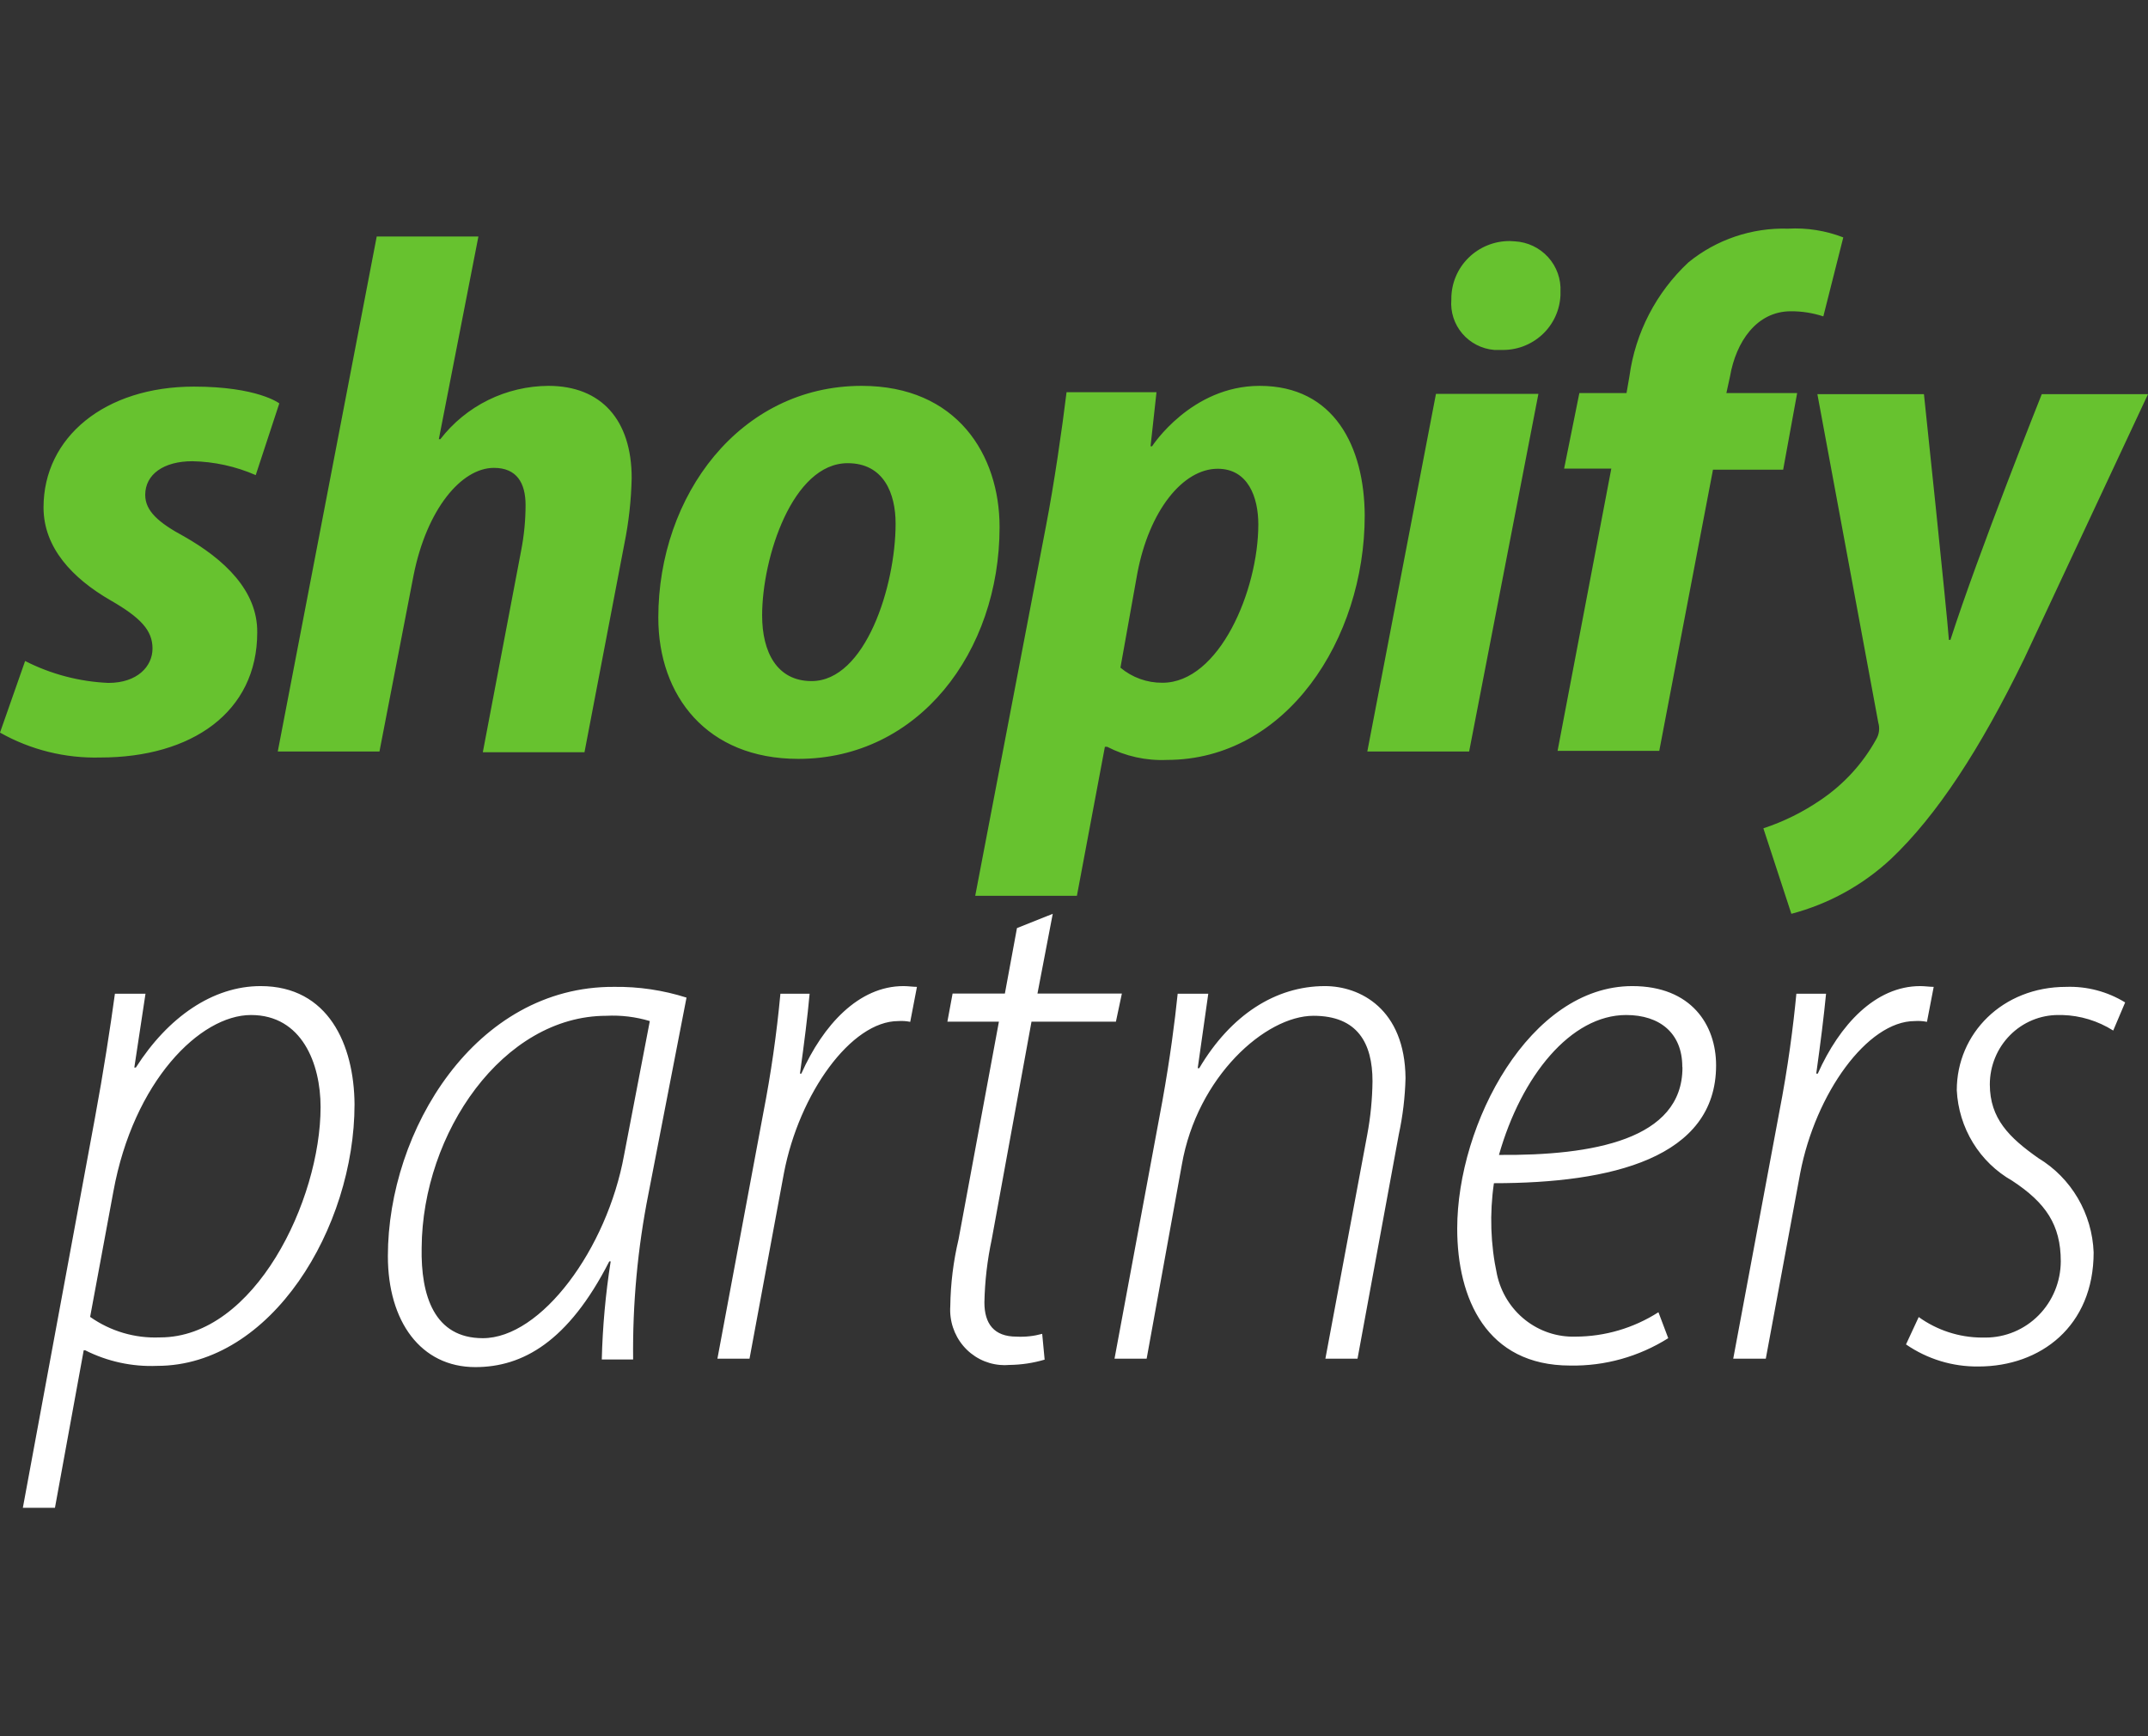 <?xml version="1.0" encoding="UTF-8"?> <svg xmlns="http://www.w3.org/2000/svg" width="94" height="76" viewBox="0 0 94 76" fill="none"><rect x="0" y="0" width="94" height="76" fill="#333333" stroke="none"/><path d="M8.066 23.487C6.934 22.879 6.355 22.364 6.355 21.663C6.355 20.764 7.161 20.189 8.419 20.189C9.375 20.208 10.316 20.414 11.191 20.797L12.223 17.657C12.223 17.657 11.277 16.923 8.486 16.923C4.596 16.923 1.905 19.131 1.905 22.212C1.905 23.97 3.164 25.312 4.836 26.277C6.168 27.044 6.674 27.599 6.674 28.386C6.674 29.172 6.008 29.893 4.743 29.893C3.473 29.838 2.23 29.511 1.099 28.934L0 32.068C1.335 32.822 2.854 33.199 4.39 33.158C8.386 33.158 11.257 31.175 11.257 27.685C11.277 25.847 9.805 24.479 8.066 23.487ZM24 16.89C23.084 16.895 22.182 17.108 21.362 17.512C20.542 17.917 19.827 18.502 19.27 19.224H19.204L20.936 10.352H16.486L12.156 32.894H16.606L18.098 25.186C18.677 22.278 20.196 20.48 21.615 20.48C22.614 20.48 23 21.141 23 22.112C22.999 22.778 22.934 23.442 22.807 24.096L21.129 32.927H25.578L27.323 23.805C27.516 22.855 27.623 21.891 27.643 20.922C27.643 18.397 26.324 16.89 24 16.89ZM37.708 16.89C32.379 16.89 28.809 21.689 28.809 27.037C28.809 30.461 30.934 33.218 34.937 33.218C40.193 33.218 43.743 28.544 43.743 23.071C43.743 19.898 41.871 16.89 37.708 16.89ZM35.516 29.813C33.998 29.813 33.352 28.538 33.352 26.938C33.352 24.406 34.684 20.275 37.095 20.275C38.674 20.275 39.193 21.597 39.193 22.919C39.193 25.662 37.868 29.813 35.516 29.813ZM55.126 16.89C52.122 16.89 50.417 19.534 50.417 19.534H50.35L50.61 17.168H46.674C46.48 18.767 46.127 21.2 45.774 23.025L42.677 39.213H47.127L48.352 32.689H48.452C49.256 33.105 50.157 33.304 51.063 33.264C56.292 33.264 59.722 27.976 59.722 22.569C59.709 19.547 58.384 16.89 55.126 16.89ZM50.87 29.886C50.197 29.891 49.545 29.657 49.032 29.225L49.771 25.1C50.291 22.344 51.769 20.519 53.288 20.519C54.62 20.519 55.066 21.769 55.066 22.952C55.066 25.847 53.355 29.886 50.87 29.886ZM66.064 10.551C65.73 10.55 65.399 10.614 65.09 10.741C64.781 10.867 64.499 11.052 64.263 11.286C64.026 11.52 63.837 11.797 63.709 12.104C63.58 12.41 63.514 12.738 63.513 13.069V13.116C63.468 13.653 63.64 14.187 63.991 14.599C64.342 15.012 64.843 15.27 65.384 15.317H65.677C66.008 15.329 66.338 15.277 66.648 15.163C66.959 15.048 67.243 14.874 67.486 14.651C67.728 14.428 67.924 14.159 68.062 13.86C68.199 13.562 68.276 13.239 68.289 12.911V12.772C68.318 12.216 68.124 11.672 67.749 11.258C67.374 10.844 66.85 10.595 66.29 10.564L66.064 10.551ZM59.836 32.894H64.292L67.323 17.241H62.84L59.836 32.894ZM78.646 17.207H75.549L75.709 16.474C75.969 14.967 76.868 13.625 78.373 13.625C78.855 13.623 79.334 13.699 79.792 13.849L80.665 10.392C79.896 10.094 79.071 9.963 78.247 10.009C76.663 9.961 75.115 10.485 73.89 11.483C72.477 12.802 71.564 14.565 71.306 16.474L71.179 17.207H69.115L68.448 20.513H70.513L68.162 32.867H72.612L74.963 20.559H78.034L78.646 17.207ZM89.351 17.254C89.351 17.254 86.573 24.215 85.354 28.009H85.287C85.201 26.786 84.195 17.254 84.195 17.254H79.532L82.197 31.631C82.233 31.753 82.243 31.882 82.227 32.008C82.211 32.134 82.169 32.256 82.103 32.365C81.518 33.423 80.69 34.329 79.686 35.009C78.91 35.542 78.063 35.963 77.168 36.258L78.393 40C80.023 39.571 81.52 38.746 82.75 37.6C84.748 35.71 86.653 32.801 88.585 28.828L94 17.254H89.351Z" fill="#67C22F"></path><path d="M11.406 43.164C9.311 43.164 7.351 44.525 5.945 46.73H5.878L6.367 43.498H5.029C4.828 44.961 4.533 46.9 4.145 48.989L1 66H2.405L3.663 59.107H3.73C4.706 59.599 5.787 59.833 6.875 59.788C11.881 59.788 15.515 53.731 15.515 48.336C15.495 45.729 14.37 43.164 11.406 43.164ZM6.989 58.542C5.905 58.588 4.836 58.272 3.944 57.644L4.962 52.153C5.845 47.328 8.756 44.43 10.984 44.43C13.213 44.43 14.029 46.559 14.029 48.458C14.029 52.541 11.145 58.542 7.009 58.542H6.989ZM16.974 54.983C16.974 57.841 18.412 59.842 20.801 59.842C22.862 59.842 24.863 58.74 26.663 55.215H26.724C26.501 56.636 26.371 58.07 26.335 59.508H27.707C27.679 57.073 27.903 54.642 28.377 52.255L30.043 43.668C29.017 43.342 27.946 43.183 26.871 43.198C20.801 43.164 16.974 49.486 16.974 54.983ZM27.312 50.554C26.563 54.684 23.679 58.576 21.129 58.576C19.001 58.576 18.412 56.712 18.452 54.616C18.486 49.587 22.019 44.464 26.536 44.464C27.178 44.431 27.821 44.51 28.437 44.695L27.312 50.554ZM35.068 46.995H35.008C35.202 45.593 35.336 44.532 35.43 43.498H34.152C33.989 45.251 33.739 46.995 33.402 48.723L31.395 59.474H32.8L34.306 51.35C34.975 47.859 37.25 44.695 39.311 44.695C39.486 44.683 39.661 44.694 39.833 44.729L40.127 43.198C39.967 43.198 39.739 43.164 39.538 43.164C37.578 43.164 36.019 44.865 35.068 46.995ZM44.484 58.508C43.5 58.508 43.079 57.944 43.079 57.011C43.098 56.082 43.206 55.157 43.4 54.249L45.14 44.722H48.834L49.095 43.491H45.401L46.07 40L44.504 40.626L43.975 43.491H41.687L41.459 44.722H43.714L41.948 54.249C41.721 55.207 41.599 56.189 41.586 57.175C41.544 57.808 41.748 58.433 42.155 58.914C42.562 59.395 43.139 59.694 43.761 59.747C43.899 59.76 44.038 59.76 44.176 59.747C44.697 59.741 45.215 59.663 45.715 59.515L45.608 58.386C45.242 58.487 44.863 58.528 44.484 58.508ZM57.981 43.164C55.82 43.164 53.859 44.43 52.481 46.757H52.414L52.876 43.498H51.537C51.41 44.729 51.209 46.294 50.868 48.193L48.773 59.474H50.179L51.718 50.989C52.387 47.124 55.385 44.464 57.48 44.464C59.407 44.464 60.063 45.661 60.063 47.328C60.054 48.109 59.978 48.888 59.835 49.656L58.001 59.474H59.407L61.214 49.656C61.389 48.846 61.487 48.021 61.508 47.192C61.481 44.164 59.52 43.164 57.981 43.164ZM71.432 43.164C66.948 43.164 63.77 49.186 63.77 53.779C63.77 56.841 65.048 59.774 68.715 59.774C70.228 59.802 71.718 59.386 73.005 58.576L72.576 57.44C71.488 58.136 70.228 58.506 68.943 58.508C68.148 58.532 67.371 58.273 66.744 57.776C66.117 57.279 65.681 56.576 65.51 55.786C65.228 54.474 65.183 53.121 65.376 51.792C70.515 51.792 75.099 50.69 75.099 46.634C75.099 44.865 74.015 43.164 71.432 43.164ZM73.627 46.73C73.627 49.887 69.699 50.588 65.597 50.554C66.58 47.09 68.742 44.43 71.164 44.43C72.637 44.43 73.62 45.226 73.62 46.696L73.627 46.73ZM84.327 44.729L84.622 43.198C84.454 43.198 84.227 43.164 84.033 43.164C82.066 43.164 80.5 44.865 79.549 46.995H79.482C79.677 45.593 79.81 44.532 79.911 43.498H78.612C78.479 44.899 78.251 46.696 77.856 48.723L75.849 59.474H77.274L78.78 51.35C79.449 47.859 81.724 44.695 83.792 44.695C83.971 44.682 84.151 44.694 84.327 44.729ZM90.25 44.43C91.039 44.452 91.808 44.686 92.478 45.11L93 43.879C92.222 43.402 91.325 43.166 90.417 43.198C87.633 43.198 85.632 45.239 85.632 47.723C85.673 48.538 85.916 49.329 86.34 50.022C86.764 50.714 87.354 51.286 88.055 51.683C89.527 52.65 90.183 53.616 90.183 55.215C90.179 56.1 89.831 56.948 89.214 57.573C88.597 58.198 87.761 58.549 86.89 58.549H86.716C85.731 58.542 84.771 58.229 83.966 57.651L83.41 58.849C84.346 59.493 85.453 59.83 86.582 59.815C89.299 59.815 91.621 58.052 91.621 54.82C91.589 53.983 91.351 53.167 90.929 52.446C90.507 51.726 89.915 51.125 89.206 50.697C87.927 49.798 87.078 48.962 87.078 47.465C87.079 47.065 87.157 46.67 87.308 46.301C87.459 45.932 87.68 45.598 87.959 45.316C88.237 45.034 88.567 44.811 88.93 44.659C89.294 44.507 89.683 44.429 90.076 44.43H90.25Z" fill="white"></path></svg> 